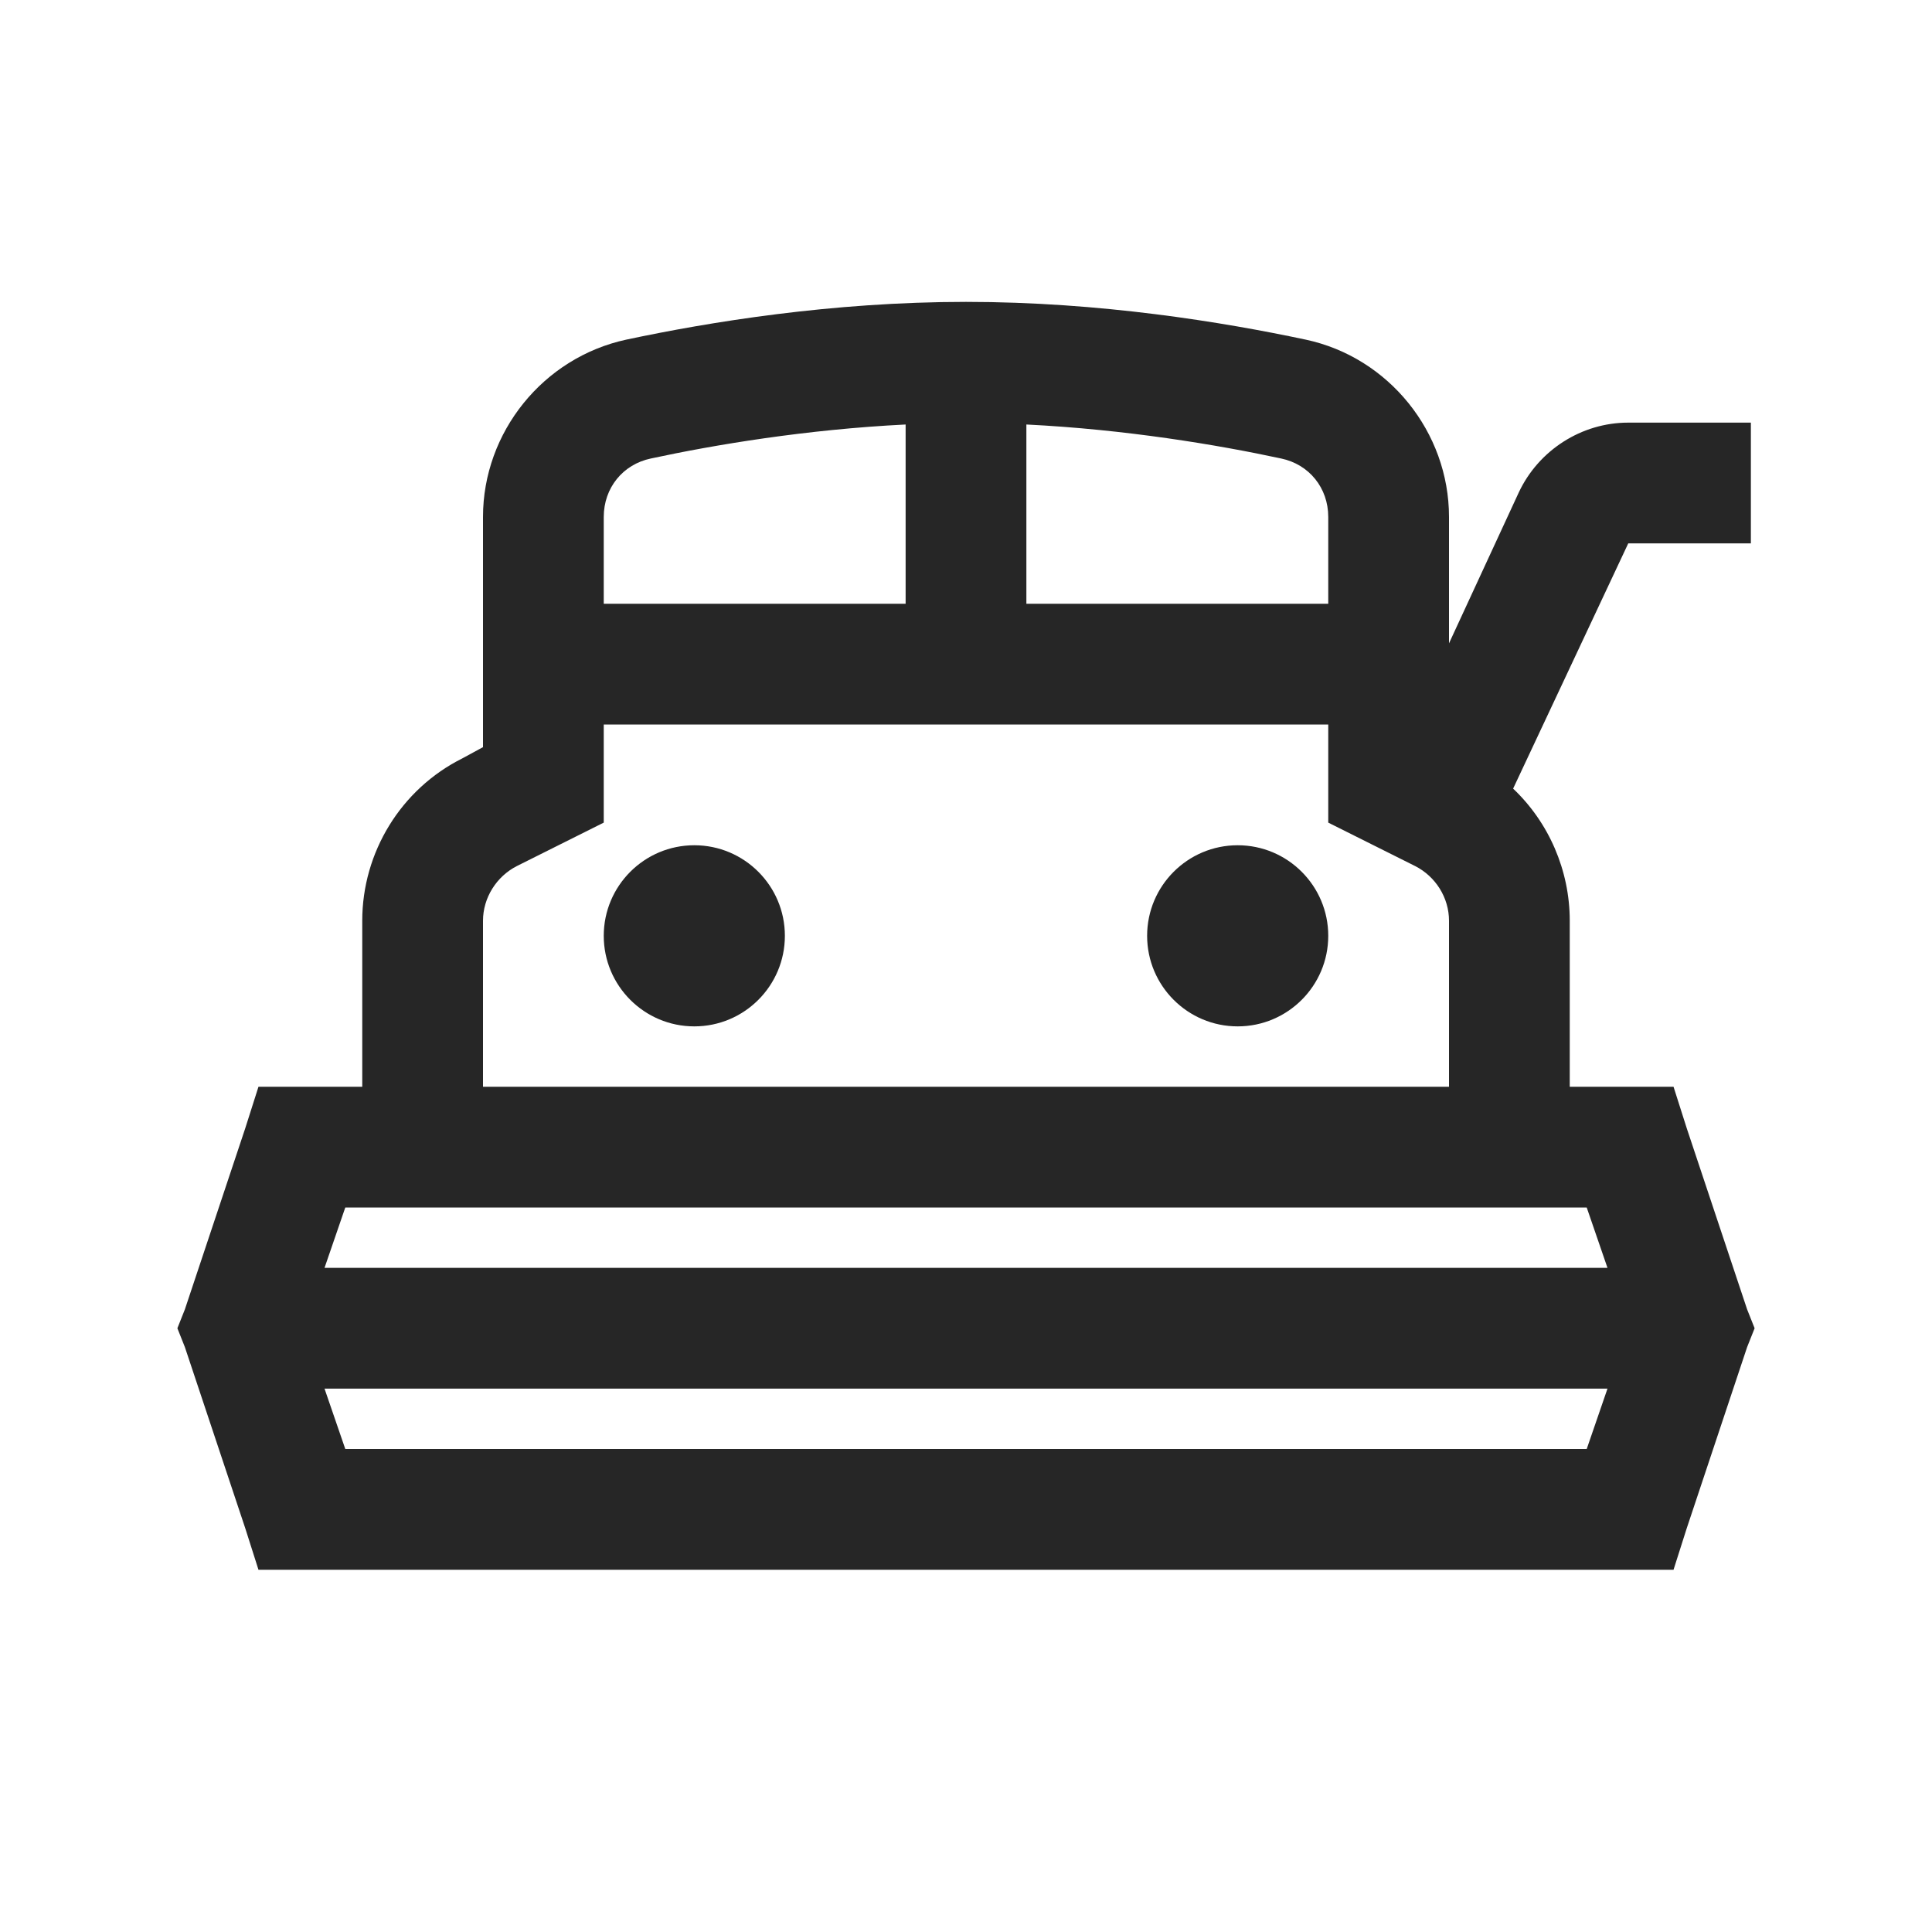<?xml version="1.0" encoding="UTF-8"?>
<svg xmlns="http://www.w3.org/2000/svg" xmlns:xlink="http://www.w3.org/1999/xlink" viewBox="0 0 32 32" version="1.1" fill="#262626"><g id="surface1" fill="#262626"><path style=" " d="M 16 5 C 13.773 5 11.734 5.336 10.375 5.625 C 8.996 5.922 8 7.16 8 8.562 L 8 12.375 L 7.656 12.562 C 6.641 13.07 6 14.117 6 15.25 L 6 18 L 4.281 18 L 4.062 18.688 L 3.062 21.688 L 2.938 22 L 3.062 22.312 L 4.062 25.312 L 4.281 26 L 27.719 26 L 27.938 25.312 L 28.938 22.312 L 29.062 22 L 28.938 21.688 L 27.938 18.688 L 27.719 18 L 26 18 L 26 15.25 C 26 14.414 25.652 13.621 25.062 13.062 L 26.969 9 L 29 9 L 29 7 L 26.969 7 C 26.195 7 25.484 7.457 25.156 8.156 L 24 10.656 L 24 8.562 C 24 7.16 23.004 5.918 21.625 5.625 C 20.266 5.336 18.227 5 16 5 Z M 15 7.031 L 15 10 L 10 10 L 10 8.562 C 10 8.082 10.316 7.691 10.781 7.594 C 11.836 7.367 13.352 7.113 15 7.031 Z M 17 7.031 C 18.648 7.113 20.164 7.367 21.219 7.594 C 21.684 7.691 22 8.082 22 8.562 L 22 10 L 17 10 Z M 10 12 L 22 12 L 22 13.625 L 23.438 14.344 C 23.777 14.516 24 14.867 24 15.25 L 24 18 L 8 18 L 8 15.25 C 8 14.871 8.223 14.516 8.562 14.344 L 10 13.625 Z M 11.5 14 C 10.672 14 10 14.672 10 15.5 C 10 16.328 10.672 17 11.5 17 C 12.328 17 13 16.328 13 15.5 C 13 14.672 12.328 14 11.5 14 Z M 20.5 14 C 19.672 14 19 14.672 19 15.5 C 19 16.328 19.672 17 20.5 17 C 21.328 17 22 16.328 22 15.5 C 22 14.672 21.328 14 20.5 14 Z M 5.719 20 L 26.281 20 L 26.625 21 L 5.375 21 Z M 5.375 23 L 26.625 23 L 26.281 24 L 5.719 24 Z " fill="#262626"/></g></svg>
